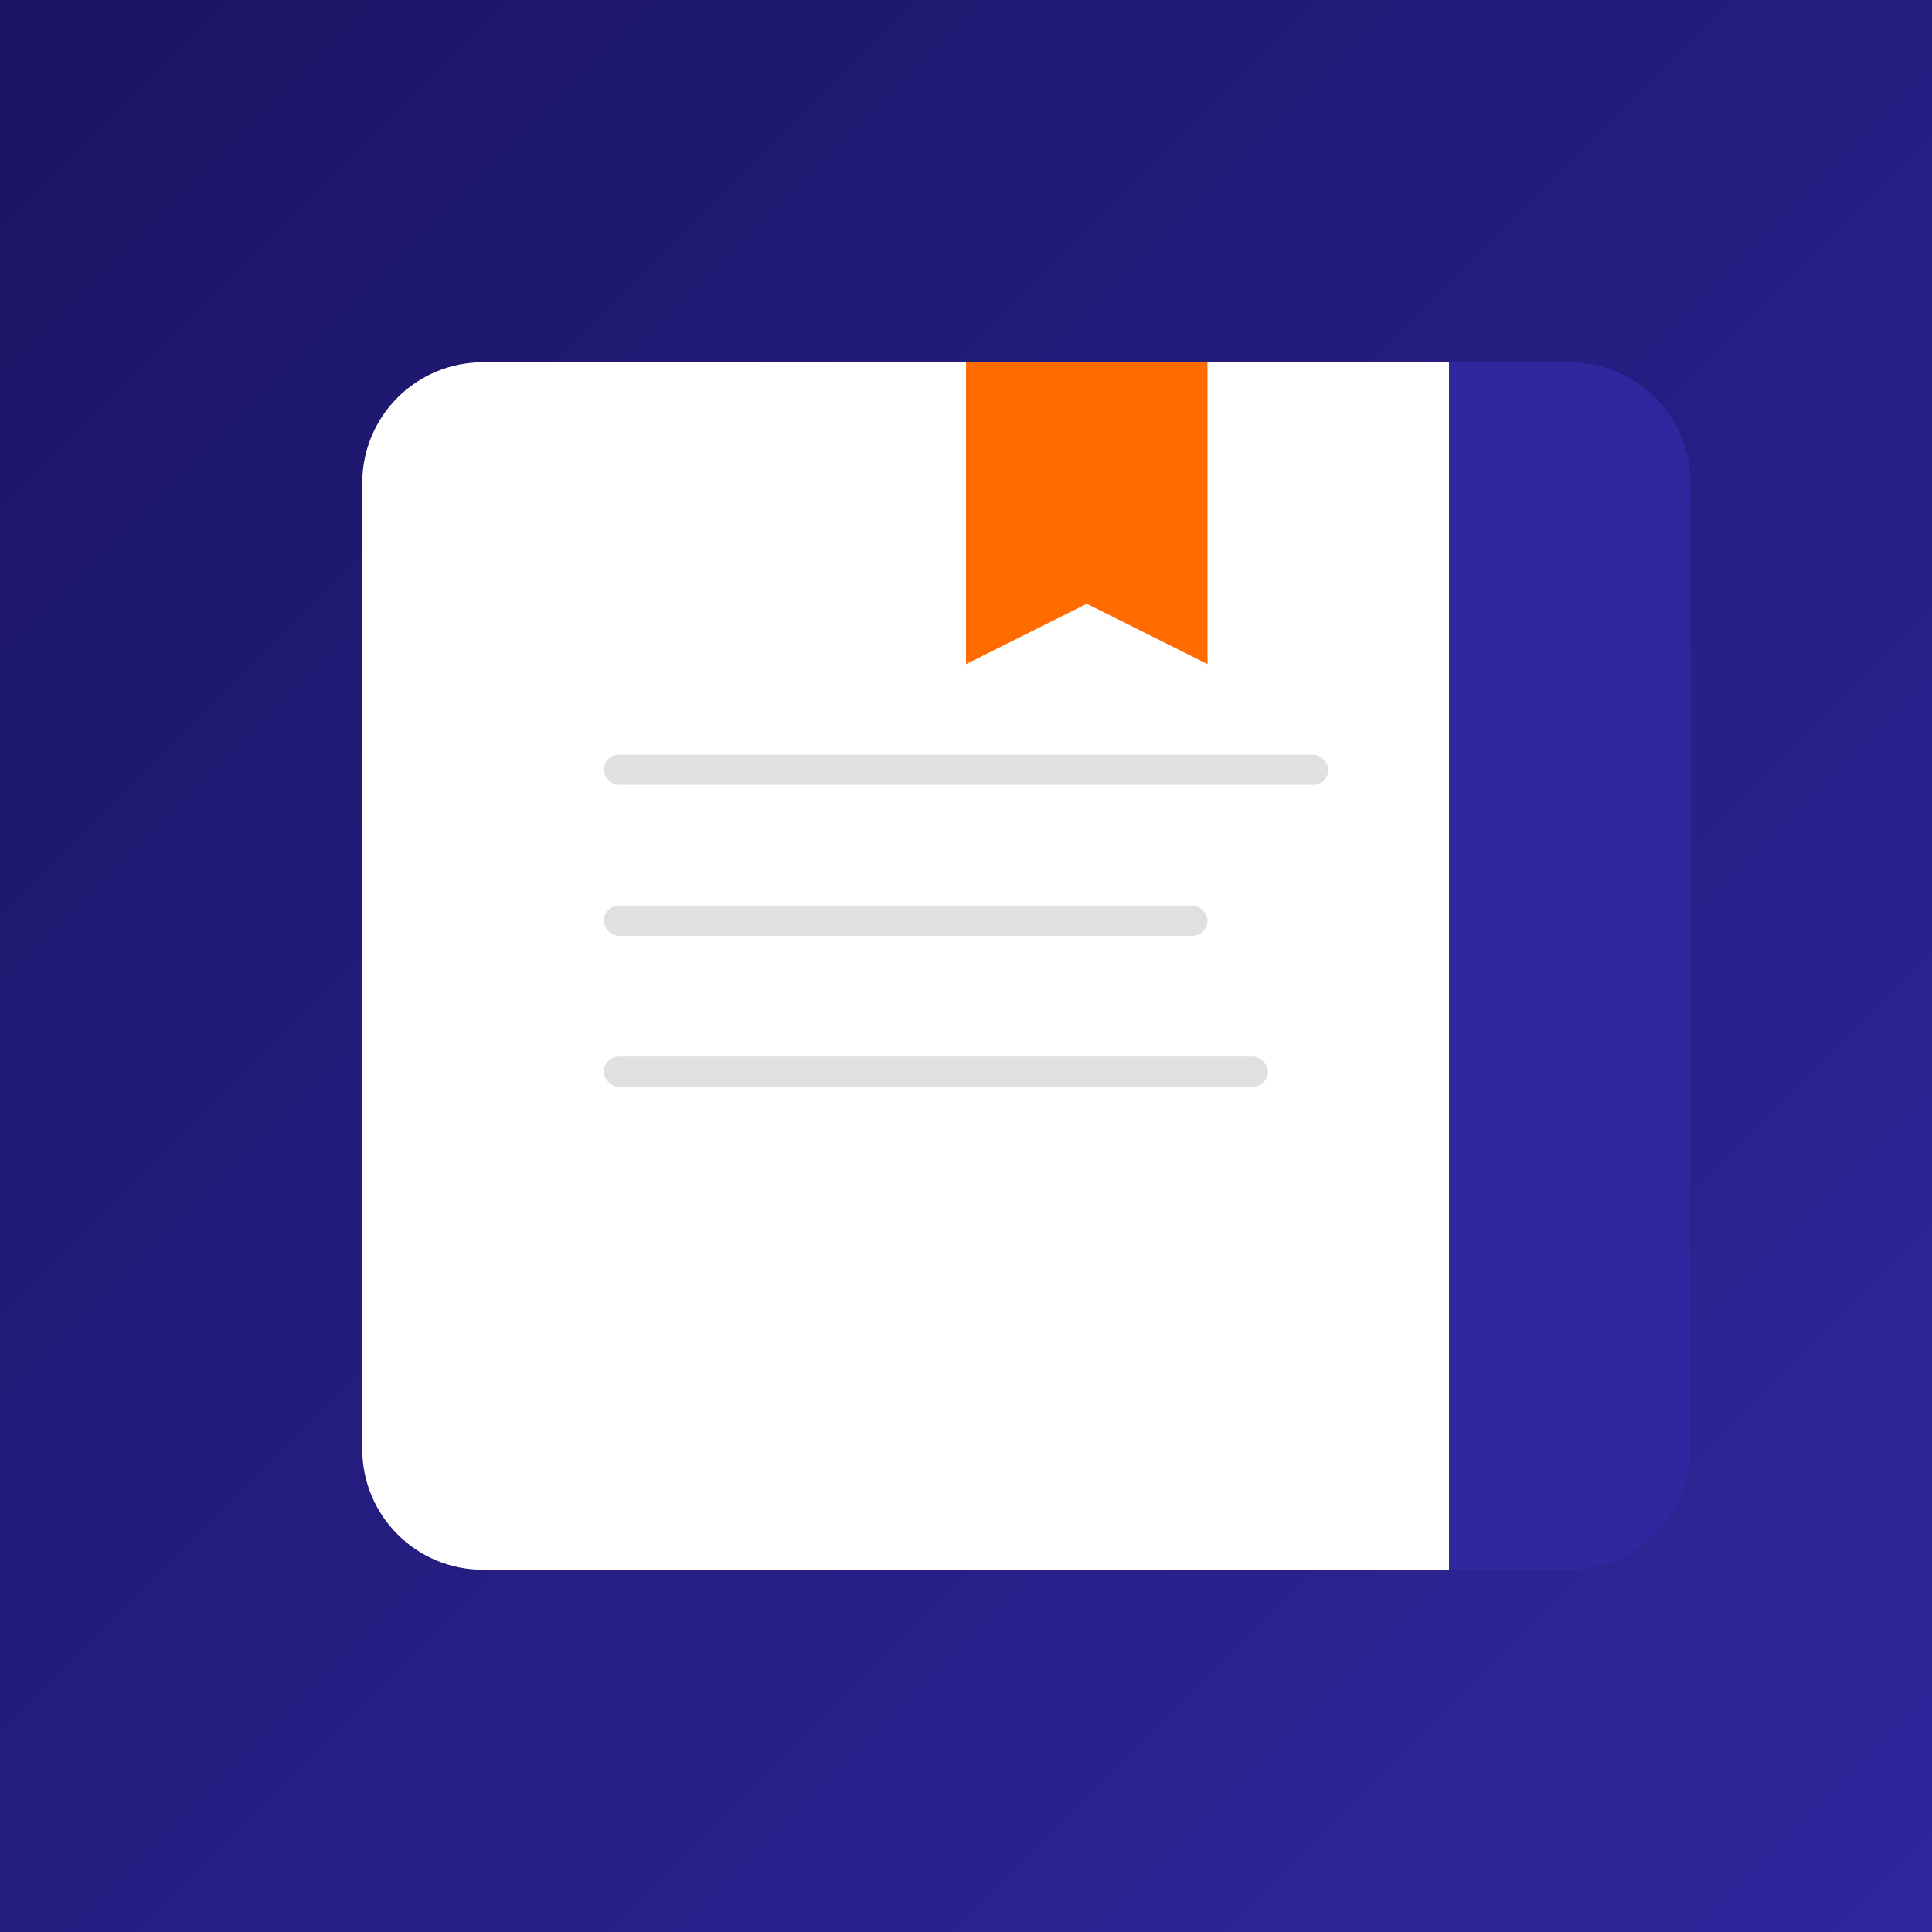 <?xml version="1.0" encoding="UTF-8"?>
<svg width="512" height="512" viewBox="0 0 512 512" fill="none" xmlns="http://www.w3.org/2000/svg">
    <rect x="0" y="0" width="512" height="512" fill="#808080" stroke="none"/>
    <!-- Fond avec dégradé -->
    <rect width="512" height="512" fill="url(#gradient-bg)"/>
    
    <!-- Livre -->
    <path d="M128 96h256v320H128c-17.7 0-32-14.3-32-32V128c0-17.7 14.3-32 32-32z" fill="#1B1464"/>
    <path d="M384 96h32c17.7 0 32 14.3 32 32v256c0 17.7-14.3 32-32 32h-32V96z" fill="#2E279D"/>
    
    <!-- Pages -->
    <path d="M384 96H128c-17.7 0-32 14.3-32 32v256c0 17.7 14.3 32 32 32h256V96z" fill="white"/>
    
    <!-- Marque-page -->
    <path d="M320 96v80l-32-16-32 16V96h64z" fill="#FF6B00"/>
    
    <!-- Texte stylisé -->
    <rect x="160" y="200" width="192" height="8" rx="4" fill="#E0E0E0"/>
    <rect x="160" y="240" width="160" height="8" rx="4" fill="#E0E0E0"/>
    <rect x="160" y="280" width="176" height="8" rx="4" fill="#E0E0E0"/>
    
    <!-- Définitions des dégradés -->
    <defs>
        <linearGradient id="gradient-bg" x1="0" y1="0" x2="512" y2="512" gradientUnits="userSpaceOnUse">
            <stop offset="0%" stop-color="#1B1464"/>
            <stop offset="100%" stop-color="#2E279D"/>
        </linearGradient>
    </defs>
</svg> 
